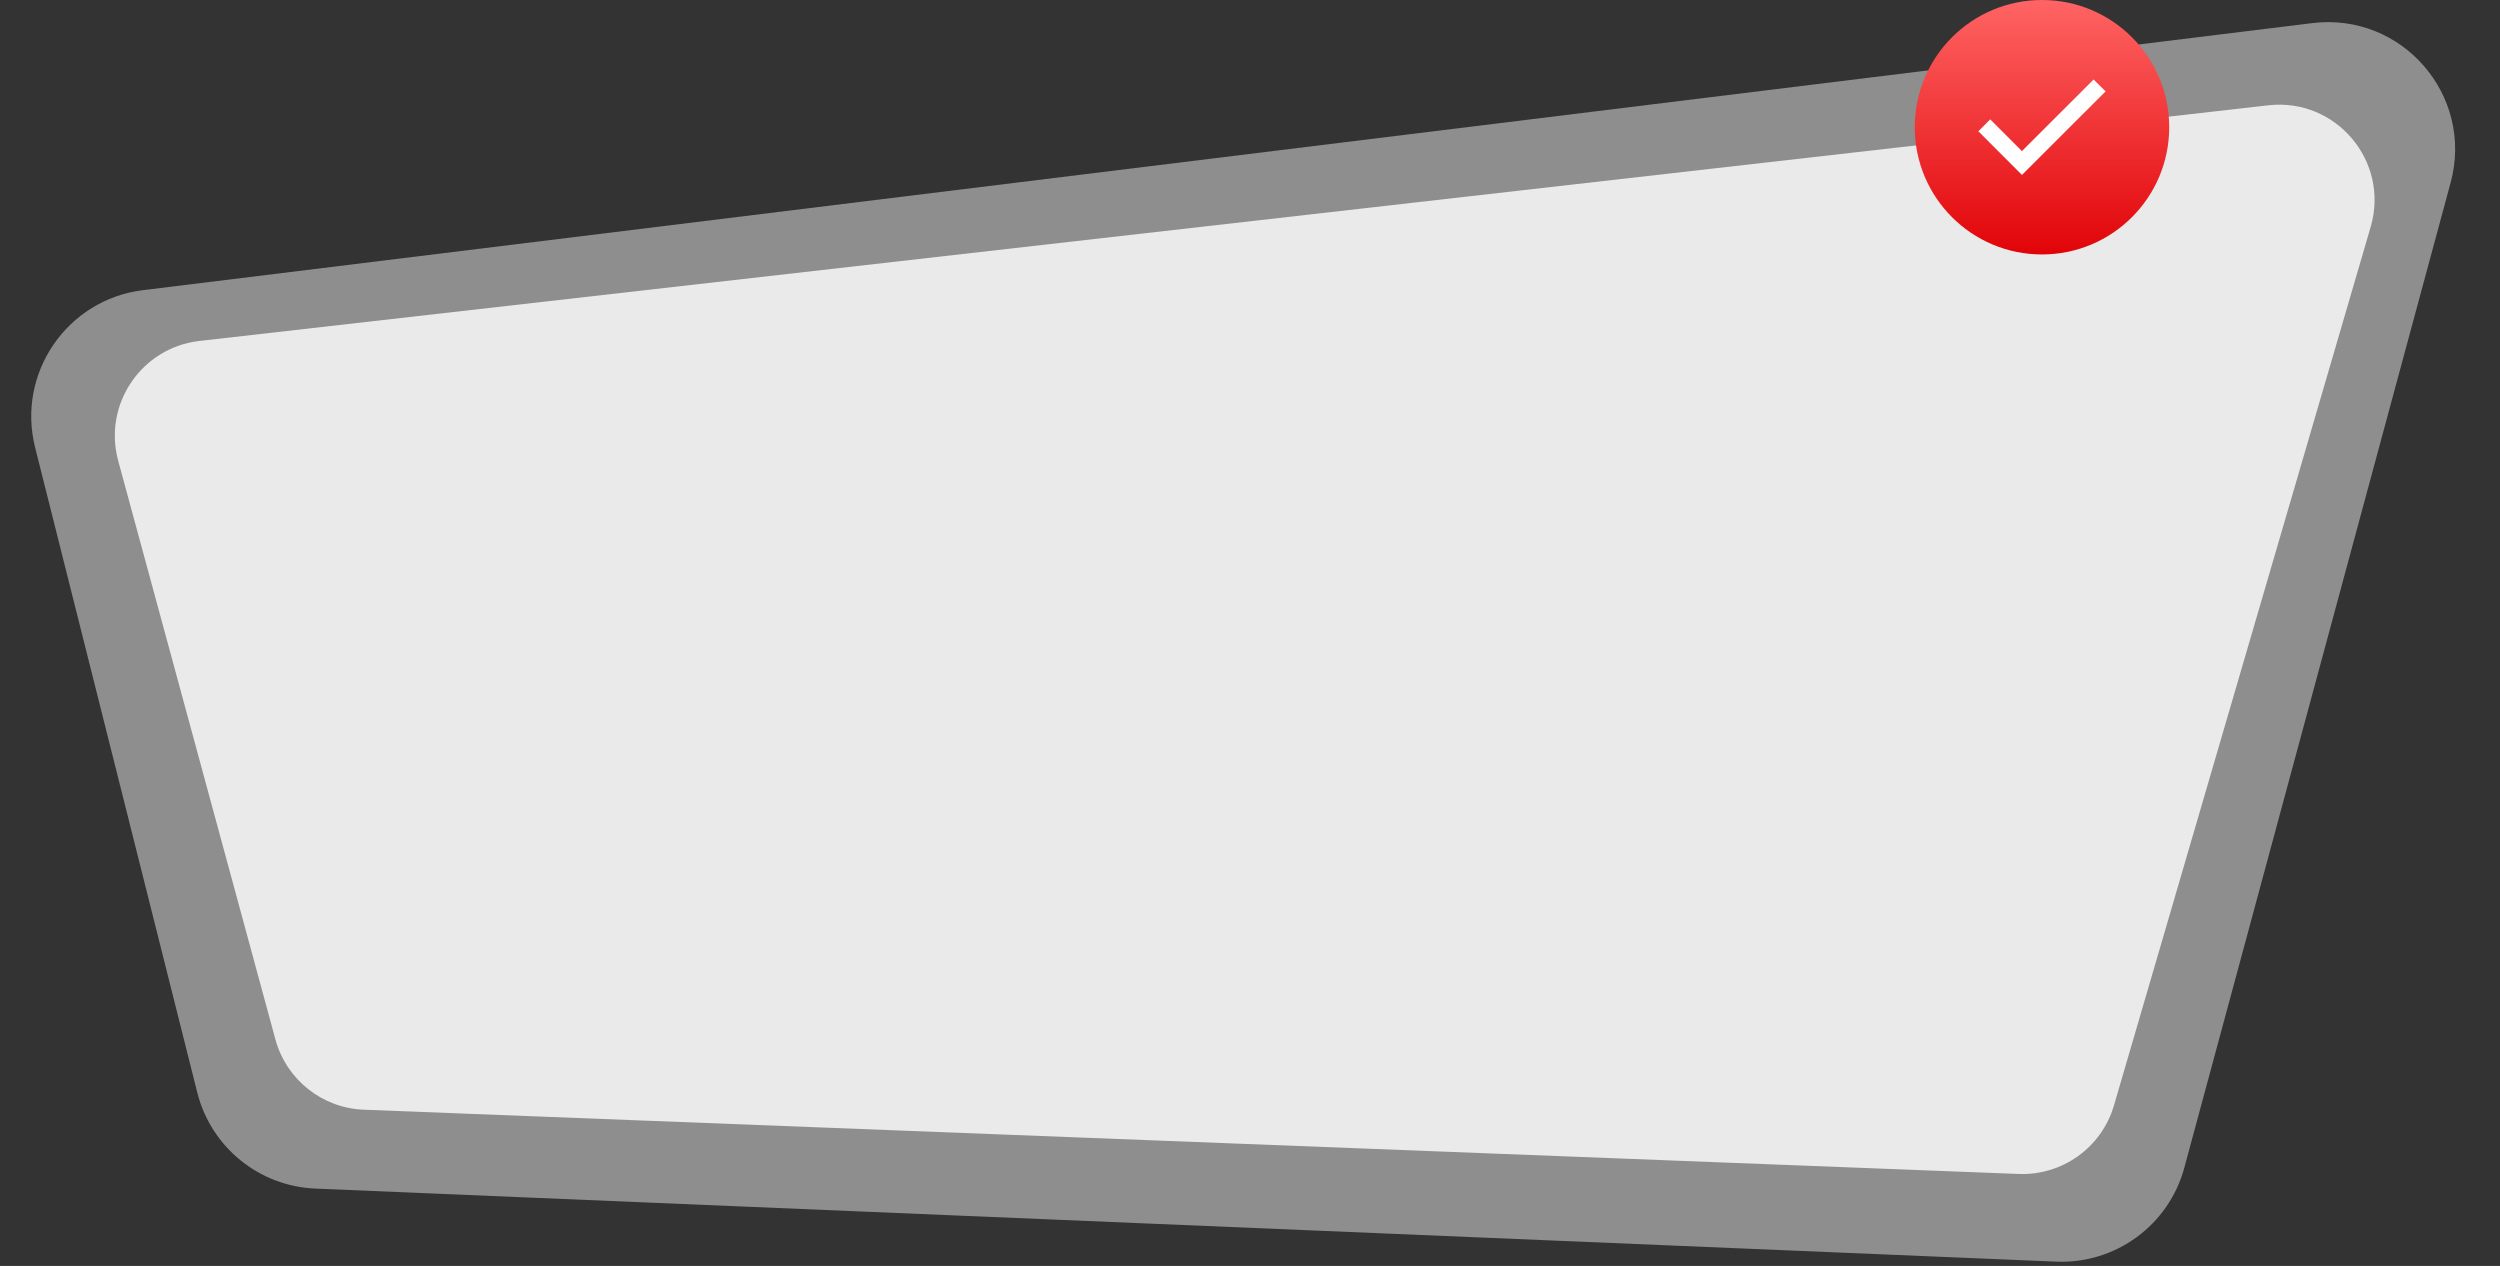<svg width="393" height="199" viewBox="0 0 393 199" fill="none" xmlns="http://www.w3.org/2000/svg">
<rect x="0" y="0" width="393" height="199" fill="#333333" stroke="none"/>
<path opacity="0.5" d="M5.52 70.34C2.588 58.678 10.538 47.084 22.473 45.614L363.49 3.633C377.584 1.898 388.947 14.994 385.24 28.703L343.374 183.567C340.934 192.591 332.569 198.722 323.229 198.33L49.568 186.846C40.719 186.475 33.169 180.329 31.01 171.74L5.52 70.34Z" fill="#EAEAEA"/>
<path d="M18.581 72.433C16.172 63.566 22.229 54.636 31.358 53.596L356.574 16.554C367.228 15.341 375.677 25.373 372.67 35.665L332.318 173.764C330.388 180.368 324.213 184.813 317.338 184.546L57.187 174.446C50.637 174.191 45.012 169.715 43.293 163.39L18.581 72.433Z" fill="#EAEAEA"/>
<circle cx="321" cy="20" r="20" fill="url(#paint0_linear)"/>
<g clip-path="url(#clip0)">
<path d="M311 20.638L317.849 27.5L331 14.362L329.112 12.5L317.849 23.75L312.862 18.763L311 20.638Z" fill="white"/>
</g>
<defs>
<linearGradient id="paint0_linear" x1="321" y1="0" x2="321" y2="40" gradientUnits="userSpaceOnUse">
<stop stop-color="#FF6464"/>
<stop offset="1" stop-color="#E10408"/>
</linearGradient>
<clipPath id="clip0">
<rect width="20" height="20" fill="white" transform="translate(311 10)"/>
</clipPath>
</defs>
</svg>

